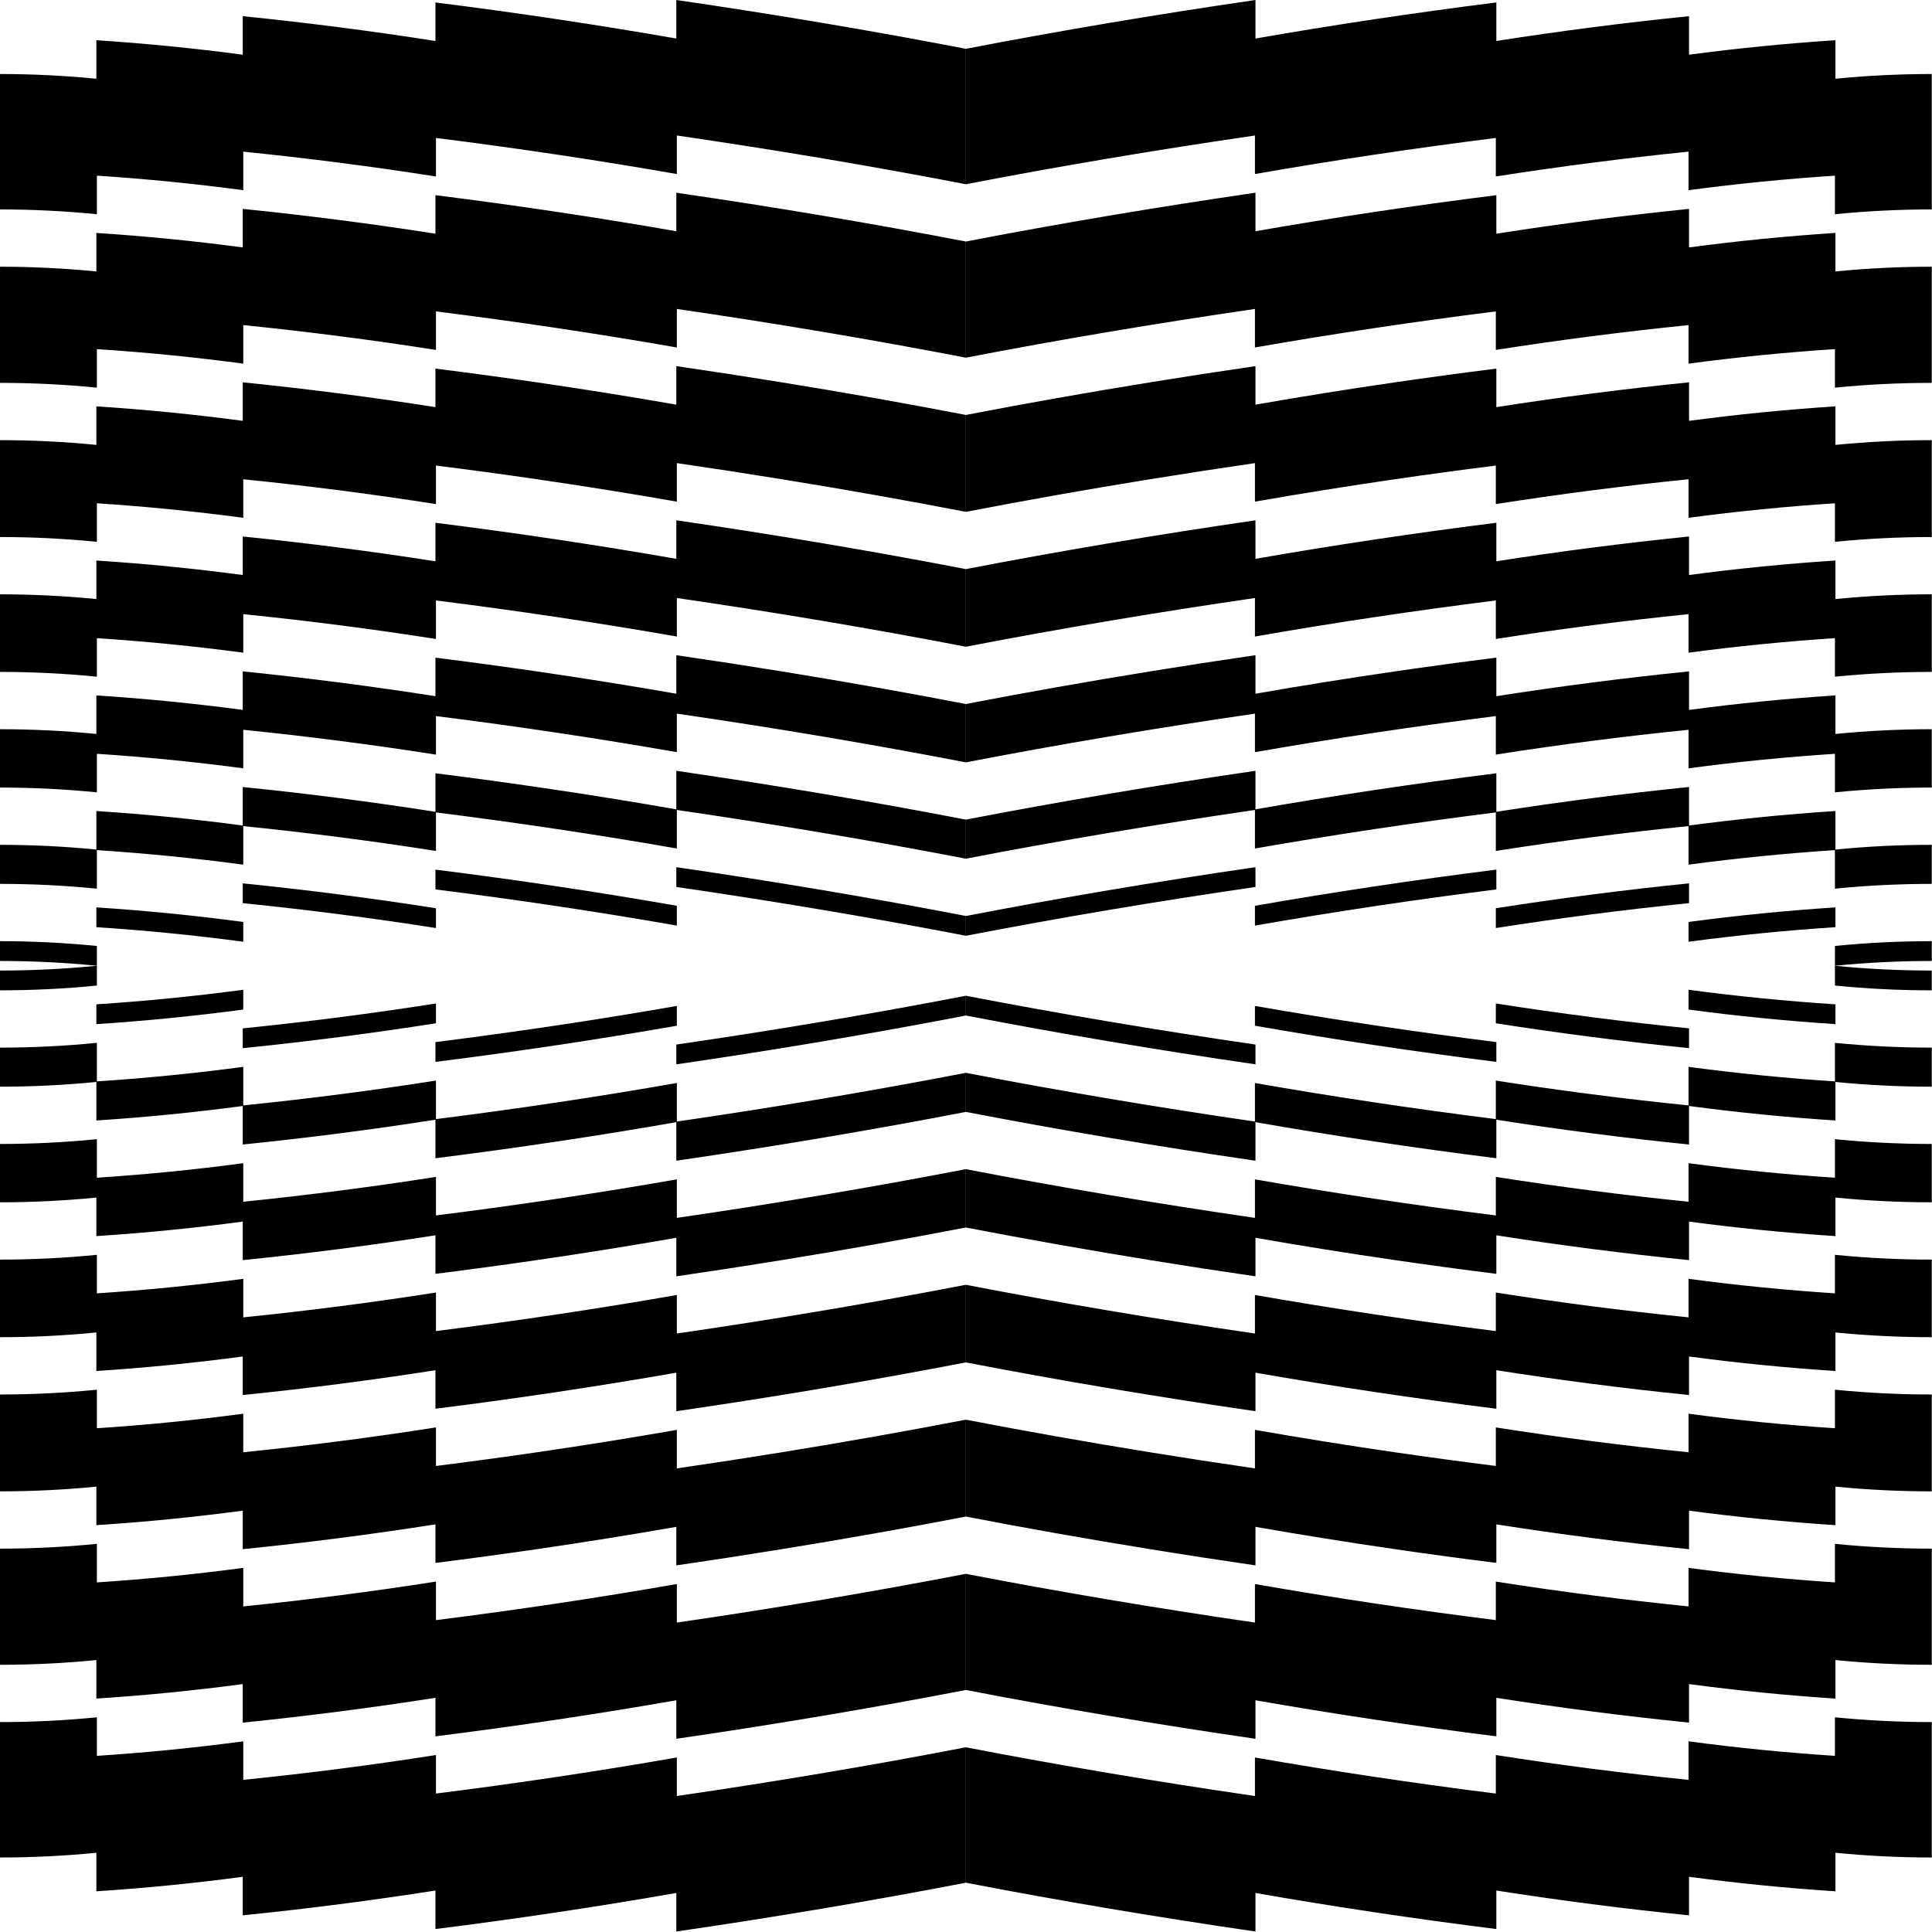 <?xml version="1.0" encoding="UTF-8" standalone="no"?>
<!DOCTYPE svg PUBLIC "-//W3C//DTD SVG 1.1//EN" "http://www.w3.org/Graphics/SVG/1.1/DTD/svg11.dtd">
<svg width="100%" height="100%" viewBox="0 0 1392 1392" version="1.1" xmlns="http://www.w3.org/2000/svg" xmlns:xlink="http://www.w3.org/1999/xlink" xml:space="preserve" xmlns:serif="http://www.serif.com/" style="fill-rule:evenodd;clip-rule:evenodd;stroke-linejoin:round;stroke-miterlimit:2;">
    <g id="Graphic" transform="matrix(0.5,0,0,0.5,0,0)">
        <g>
            <path d="M1391.55,70.28C1257.46,44.4 1117.32,20.77 975.01,0.06L974.58,0L974.58,55.53C861.67,35.79 745.03,18.32 627.9,3.61L627.48,3.56L627.48,59.07C536.6,44.82 443.32,32.8 350.21,23.35L349.8,23.31L349.8,78.84C280.34,69.57 209.5,62.55 139.25,57.98L138.85,57.95L138.85,113.48C93.09,108.96 46.51,106.66 0.39,106.66L0.01,106.66L0.01,301.79L0.39,301.79C46.63,301.79 93.33,304.1 139.19,308.64L139.6,308.68L139.6,253.14C210.18,257.73 280.99,264.76 350.1,274.02L350.55,274.02L350.55,218.53C443.65,227.97 536.92,239.99 627.79,254.25L628.22,254.32L628.22,198.8C745.39,213.51 862.03,230.98 974.89,250.72L975.33,250.8L975.33,195.26C1117.51,215.95 1257.5,239.55 1391.41,265.39L1391.86,265.48L1391.86,70.34L1391.56,70.28L1391.55,70.28Z" style="fill-rule:nonzero;"/>
            <path d="M975.01,277.76L974.58,277.7L974.58,333.21C862.19,313.56 745.55,296.09 627.9,281.29L627.48,281.24L627.48,336.77C536.6,322.52 443.32,310.5 350.21,301.05L349.8,301.01L349.8,356.54C280.34,347.27 209.5,340.25 139.25,335.68L138.85,335.65L138.85,391.16C93.1,386.64 46.52,384.34 0.39,384.34L0.01,384.34L0.01,551.72L0.39,551.72C46.64,551.72 93.34,554.03 139.19,558.58L139.6,558.62L139.6,503.08C209.84,507.65 280.67,514.68 350.13,523.95L350.55,524.01L350.55,468.47C443.65,477.91 536.92,489.93 627.79,504.19L628.22,504.26L628.22,448.72C745.88,463.51 862.52,480.99 974.89,500.64L975.33,500.72L975.33,445.2C1117.53,465.89 1257.52,489.49 1391.41,515.33L1391.86,515.42L1391.86,348.05L1391.56,347.99C1257.49,322.11 1117.34,298.49 975.02,277.77L975.01,277.76Z" style="fill-rule:nonzero;"/>
            <path d="M1126.78,550.99L1126.67,550.97C1077.29,542.95 1026.26,535.1 975.01,527.65L974.58,527.59L974.58,583.12C908.94,571.64 841.39,560.83 773.78,550.99C706.17,541.15 773.66,550.97 773.66,550.97C725.87,544.01 676.82,537.36 627.89,531.21L627.47,531.16L627.47,586.69C536.58,572.43 443.29,560.42 350.2,550.97L349.79,550.93L349.79,606.44C280.33,597.17 209.49,590.15 139.24,585.58L138.84,585.55L138.84,641.08C93.08,636.56 46.5,634.26 0.38,634.26L0,634.26L0,773.85L0.38,773.85C46.63,773.85 93.33,776.16 139.18,780.71L139.59,780.75L139.59,725.23C209.82,729.8 280.65,736.82 350.12,746.1L350.54,746.16L350.54,690.6C443.64,700.05 536.91,712.07 627.78,726.33L628.21,726.4L628.21,670.86C676.92,676.98 725.77,683.6 773.43,690.54C821.09,697.48 773.55,690.56 773.55,690.56C841.35,700.43 909.09,711.27 974.89,722.79L975.33,722.87L975.33,667.35C1025.68,674.66 1076.46,682.46 1126.29,690.54C1176.12,698.62 1126.4,690.56 1126.4,690.56C1216.23,705.09 1305.4,720.88 1391.41,737.48L1391.86,737.57L1391.86,597.95L1391.56,597.89C1305.63,581.29 1216.55,565.52 1126.79,551.01L1126.78,550.99Z" style="fill-rule:nonzero;"/>
            <path d="M975.01,749.81L974.58,749.75L974.58,805.28C861.66,785.54 745.02,768.07 627.9,753.36L627.48,753.31L627.48,808.84C536.6,794.59 443.32,782.57 350.21,773.12L349.8,773.08L349.8,828.6C280.73,819.35 209.89,812.33 139.25,807.73L138.85,807.7L138.85,863.23C93.09,858.71 46.51,856.41 0.39,856.41L0.01,856.41L0.01,968.22L0.39,968.22C46.64,968.22 93.34,970.53 139.19,975.08L139.6,975.12L139.6,919.6C209.85,924.17 280.68,931.2 350.13,940.47L350.55,940.53L350.55,884.99C443.65,894.43 536.93,906.45 627.79,920.71L628.22,920.78L628.22,865.24C745.85,880.03 862.48,897.5 974.89,917.16L975.33,917.24L975.33,861.72C1117.51,882.41 1257.5,906.01 1391.41,931.85L1391.86,931.94L1391.86,820.09L1391.56,820.03C1257.48,794.15 1117.33,770.53 975.02,749.81L975.01,749.81Z" style="fill-rule:nonzero;"/>
            <path d="M1126.63,967.5L1126.52,967.48C1076.61,959.38 1025.64,951.55 975.01,944.19L974.58,944.13L974.58,999.66C909.13,988.2 841.52,977.38 773.59,967.5C705.66,957.62 773.47,967.48 773.47,967.48C725.36,960.47 676.38,953.83 627.89,947.74L627.47,947.69L627.47,1003.22C536.59,988.97 443.31,976.95 350.2,967.5L349.79,967.46L349.79,1022.97C280.31,1013.7 209.47,1006.68 139.24,1002.11L138.84,1002.08L138.84,1057.61C93.09,1053.09 46.5,1050.79 0.38,1050.79L0,1050.79L0,1134.86L0.38,1134.86C46.63,1134.86 93.33,1137.17 139.18,1141.72L139.59,1141.76L139.59,1086.22C210.2,1090.82 281.01,1097.84 350.09,1107.1L350.54,1107.1L350.54,1051.61C443.64,1061.05 536.92,1073.07 627.78,1087.33L628.21,1087.4L628.21,1031.86C745.86,1046.65 862.5,1064.12 974.88,1083.78L975.32,1083.86L975.32,1028.34C1117.5,1049.03 1257.49,1072.63 1391.4,1098.47L1391.85,1098.56L1391.85,1014.48L1391.55,1014.42C1305.58,997.83 1216.46,982.05 1126.63,967.52L1126.63,967.5Z" style="fill-rule:nonzero;"/>
            <path d="M975.01,1110.79L974.58,1110.73L974.58,1166.26C861.71,1146.52 745.07,1129.05 627.9,1114.34L627.48,1114.29L627.48,1169.82C536.6,1155.57 443.32,1143.55 350.21,1134.1L349.8,1134.06L349.8,1189.57C280.32,1180.3 209.48,1173.28 139.25,1168.71L138.85,1168.68L138.85,1224.21C93.09,1219.69 46.51,1217.39 0.39,1217.39L0.01,1217.39L0.01,1273.68L0.39,1273.68C46.63,1273.68 93.33,1275.99 139.19,1280.54L139.6,1280.58L139.6,1225.02C210.21,1229.63 281.02,1236.66 350.1,1245.91L350.55,1245.91L350.55,1190.41C443.65,1199.86 536.93,1211.88 627.79,1226.14L628.22,1226.21L628.22,1170.68C745.37,1185.4 862.01,1202.87 974.89,1222.62L975.33,1222.7L975.33,1167.14C1117.5,1187.84 1257.49,1211.44 1391.41,1237.29L1391.86,1237.38L1391.86,1181.07L1391.56,1181.01C1257.48,1155.13 1117.33,1131.51 975.02,1110.79L975.01,1110.79Z" style="fill-rule:nonzero;"/>
            <path d="M975.01,1249.65L974.58,1249.59L974.58,1278.1L974.9,1278.15C1117.22,1298.86 1257.35,1322.48 1391.41,1348.36L1391.86,1348.45L1391.86,1319.94L1391.56,1319.88C1257.51,1294 1117.36,1270.38 975.02,1249.66L975.01,1249.65Z" style="fill-rule:nonzero;"/>
            <path d="M627.89,1253.18L627.47,1253.13L627.47,1281.66L627.8,1281.7C745.09,1296.43 861.87,1313.92 974.89,1333.69L975.33,1333.77L975.33,1305.23L975.02,1305.18C862.51,1285.5 745.72,1268 627.9,1253.18L627.89,1253.18Z" style="fill-rule:nonzero;"/>
            <path d="M350.2,1272.94L349.79,1272.9L349.79,1301.42L350.13,1301.46C443.37,1310.92 536.79,1322.96 627.79,1337.24L628.22,1337.31L628.22,1308.78L627.9,1308.73C536.89,1294.45 443.46,1282.41 350.2,1272.95L350.2,1272.94Z" style="fill-rule:nonzero;"/>
            <path d="M139.23,1307.57L138.83,1307.54L138.83,1336.06L139.18,1336.08C209.56,1340.66 280.53,1347.7 350.11,1356.99L350.53,1357.05L350.53,1328.52L350.2,1328.48C280.59,1319.19 209.61,1312.15 139.22,1307.56L139.23,1307.57Z" style="fill-rule:nonzero;"/>
            <path d="M0.38,1356.23L0,1356.23L0,1384.75L0.38,1384.75C46.62,1384.75 93.32,1387.06 139.18,1391.61L139.59,1391.65L139.59,1363.12L139.25,1363.09C93.37,1358.54 46.65,1356.23 0.38,1356.23Z" style="fill-rule:nonzero;"/>
        </g>
    </g>
    <g id="Graphic1" serif:id="Graphic" transform="matrix(-0.5,0,0,0.5,1391.85,0)">
        <g>
            <path d="M1391.55,70.28C1257.46,44.4 1117.32,20.77 975.01,0.06L974.58,0L974.58,55.53C861.67,35.79 745.03,18.32 627.9,3.61L627.48,3.56L627.48,59.07C536.6,44.82 443.32,32.8 350.21,23.35L349.8,23.31L349.8,78.84C280.34,69.57 209.5,62.55 139.25,57.98L138.85,57.95L138.85,113.48C93.09,108.96 46.51,106.66 0.39,106.66L0.01,106.66L0.01,301.79L0.39,301.79C46.63,301.79 93.33,304.1 139.19,308.64L139.6,308.68L139.6,253.14C210.18,257.73 280.99,264.76 350.1,274.02L350.55,274.02L350.55,218.53C443.65,227.97 536.92,239.99 627.79,254.25L628.22,254.32L628.22,198.8C745.39,213.51 862.03,230.98 974.89,250.72L975.33,250.8L975.33,195.26C1117.51,215.95 1257.5,239.55 1391.41,265.39L1391.86,265.48L1391.86,70.34L1391.56,70.28L1391.55,70.28Z" style="fill-rule:nonzero;"/>
            <path d="M975.01,277.76L974.58,277.7L974.58,333.21C862.19,313.56 745.55,296.09 627.9,281.29L627.48,281.24L627.48,336.77C536.6,322.52 443.32,310.5 350.21,301.05L349.8,301.01L349.8,356.54C280.34,347.27 209.5,340.25 139.25,335.68L138.85,335.65L138.85,391.16C93.1,386.64 46.52,384.34 0.39,384.34L0.01,384.34L0.01,551.72L0.39,551.72C46.64,551.72 93.34,554.03 139.19,558.58L139.6,558.62L139.6,503.08C209.84,507.65 280.67,514.68 350.13,523.95L350.55,524.01L350.55,468.47C443.65,477.91 536.92,489.93 627.79,504.19L628.22,504.26L628.22,448.72C745.88,463.51 862.52,480.99 974.89,500.64L975.33,500.72L975.33,445.2C1117.53,465.89 1257.52,489.49 1391.41,515.33L1391.86,515.42L1391.86,348.05L1391.56,347.99C1257.49,322.11 1117.34,298.49 975.02,277.77L975.01,277.76Z" style="fill-rule:nonzero;"/>
            <path d="M1126.78,550.99L1126.67,550.97C1077.29,542.95 1026.26,535.1 975.01,527.65L974.58,527.59L974.58,583.12C908.94,571.64 841.39,560.83 773.78,550.99C706.17,541.15 773.66,550.97 773.66,550.97C725.87,544.01 676.82,537.36 627.89,531.21L627.47,531.16L627.47,586.69C536.58,572.43 443.29,560.42 350.2,550.97L349.79,550.93L349.79,606.44C280.33,597.17 209.49,590.15 139.24,585.58L138.84,585.55L138.84,641.08C93.08,636.56 46.5,634.26 0.38,634.26L0,634.26L0,773.85L0.38,773.85C46.63,773.85 93.33,776.16 139.18,780.71L139.59,780.75L139.59,725.23C209.82,729.8 280.65,736.82 350.12,746.1L350.54,746.16L350.54,690.6C443.64,700.05 536.91,712.07 627.78,726.33L628.21,726.4L628.21,670.86C676.92,676.98 725.77,683.6 773.43,690.54C821.09,697.48 773.55,690.56 773.55,690.56C841.35,700.43 909.09,711.27 974.89,722.79L975.33,722.87L975.33,667.35C1025.68,674.66 1076.46,682.46 1126.29,690.54C1176.12,698.62 1126.4,690.56 1126.4,690.56C1216.23,705.09 1305.4,720.88 1391.41,737.48L1391.86,737.57L1391.86,597.95L1391.56,597.89C1305.63,581.29 1216.55,565.52 1126.79,551.01L1126.78,550.99Z" style="fill-rule:nonzero;"/>
            <path d="M975.01,749.81L974.58,749.75L974.58,805.28C861.66,785.54 745.02,768.07 627.9,753.36L627.48,753.31L627.48,808.84C536.6,794.59 443.32,782.57 350.21,773.12L349.8,773.08L349.8,828.6C280.73,819.35 209.89,812.33 139.25,807.73L138.85,807.7L138.85,863.23C93.09,858.71 46.51,856.41 0.39,856.41L0.01,856.41L0.01,968.22L0.39,968.22C46.64,968.22 93.34,970.53 139.19,975.08L139.6,975.12L139.6,919.6C209.85,924.17 280.68,931.2 350.13,940.47L350.55,940.53L350.55,884.99C443.65,894.43 536.93,906.45 627.79,920.71L628.22,920.78L628.22,865.24C745.85,880.03 862.48,897.5 974.89,917.16L975.33,917.24L975.33,861.72C1117.51,882.41 1257.5,906.01 1391.41,931.85L1391.86,931.94L1391.86,820.09L1391.56,820.03C1257.48,794.15 1117.33,770.53 975.02,749.81L975.01,749.81Z" style="fill-rule:nonzero;"/>
            <path d="M1126.63,967.5L1126.52,967.48C1076.61,959.38 1025.64,951.55 975.01,944.19L974.58,944.13L974.58,999.66C909.13,988.2 841.52,977.38 773.59,967.5C705.66,957.62 773.47,967.48 773.47,967.48C725.36,960.47 676.38,953.83 627.89,947.74L627.47,947.69L627.47,1003.22C536.59,988.97 443.31,976.95 350.2,967.5L349.79,967.46L349.79,1022.97C280.31,1013.7 209.47,1006.68 139.24,1002.11L138.84,1002.08L138.84,1057.61C93.09,1053.09 46.5,1050.79 0.38,1050.79L0,1050.79L0,1134.86L0.38,1134.86C46.63,1134.86 93.33,1137.17 139.18,1141.72L139.59,1141.76L139.59,1086.22C210.2,1090.82 281.01,1097.84 350.09,1107.1L350.54,1107.1L350.54,1051.61C443.64,1061.05 536.92,1073.07 627.78,1087.33L628.21,1087.4L628.21,1031.86C745.86,1046.65 862.5,1064.12 974.88,1083.78L975.32,1083.86L975.32,1028.34C1117.5,1049.03 1257.49,1072.63 1391.4,1098.47L1391.85,1098.56L1391.85,1014.48L1391.55,1014.42C1305.58,997.83 1216.46,982.05 1126.63,967.52L1126.63,967.5Z" style="fill-rule:nonzero;"/>
            <path d="M975.01,1110.79L974.58,1110.73L974.58,1166.26C861.71,1146.52 745.07,1129.05 627.9,1114.34L627.48,1114.29L627.48,1169.82C536.6,1155.57 443.32,1143.55 350.21,1134.1L349.8,1134.06L349.8,1189.57C280.32,1180.3 209.48,1173.28 139.25,1168.71L138.85,1168.68L138.85,1224.21C93.09,1219.69 46.51,1217.39 0.39,1217.39L0.01,1217.39L0.01,1273.68L0.39,1273.68C46.63,1273.68 93.33,1275.99 139.19,1280.54L139.6,1280.58L139.6,1225.02C210.21,1229.63 281.02,1236.66 350.1,1245.91L350.55,1245.91L350.55,1190.41C443.65,1199.86 536.93,1211.88 627.79,1226.14L628.22,1226.21L628.22,1170.68C745.37,1185.4 862.01,1202.87 974.89,1222.62L975.33,1222.7L975.33,1167.14C1117.5,1187.84 1257.49,1211.44 1391.41,1237.29L1391.86,1237.38L1391.86,1181.07L1391.56,1181.01C1257.48,1155.13 1117.33,1131.51 975.02,1110.79L975.01,1110.79Z" style="fill-rule:nonzero;"/>
            <path d="M975.01,1249.65L974.58,1249.59L974.58,1278.1L974.9,1278.15C1117.22,1298.86 1257.35,1322.48 1391.41,1348.36L1391.86,1348.45L1391.86,1319.94L1391.56,1319.88C1257.51,1294 1117.36,1270.38 975.02,1249.66L975.01,1249.65Z" style="fill-rule:nonzero;"/>
            <path d="M627.89,1253.18L627.47,1253.13L627.47,1281.66L627.8,1281.7C745.09,1296.43 861.87,1313.92 974.89,1333.69L975.33,1333.77L975.33,1305.23L975.02,1305.18C862.51,1285.5 745.72,1268 627.9,1253.18L627.89,1253.18Z" style="fill-rule:nonzero;"/>
            <path d="M350.2,1272.94L349.79,1272.9L349.79,1301.42L350.13,1301.46C443.37,1310.92 536.79,1322.96 627.79,1337.24L628.22,1337.31L628.22,1308.78L627.9,1308.73C536.89,1294.45 443.46,1282.41 350.2,1272.95L350.2,1272.94Z" style="fill-rule:nonzero;"/>
            <path d="M139.23,1307.57L138.83,1307.54L138.83,1336.06L139.18,1336.08C209.56,1340.66 280.53,1347.7 350.11,1356.99L350.53,1357.05L350.53,1328.52L350.2,1328.48C280.59,1319.19 209.61,1312.15 139.22,1307.56L139.23,1307.57Z" style="fill-rule:nonzero;"/>
            <path d="M0.38,1356.23L0,1356.23L0,1384.75L0.38,1384.75C46.62,1384.75 93.32,1387.06 139.18,1391.61L139.59,1391.65L139.59,1363.12L139.25,1363.09C93.37,1358.54 46.65,1356.23 0.38,1356.23Z" style="fill-rule:nonzero;"/>
        </g>
        <g transform="matrix(-1,0,0,-1,2783.7,2783.3)">
            <path d="M1391.55,70.28C1257.46,44.4 1117.32,20.77 975.01,0.06L974.58,0L974.58,55.53C861.67,35.79 745.03,18.32 627.9,3.61L627.48,3.56L627.48,59.07C536.6,44.82 443.32,32.8 350.21,23.35L349.8,23.31L349.8,78.84C280.34,69.57 209.5,62.55 139.25,57.98L138.85,57.95L138.85,113.48C93.09,108.96 46.51,106.66 0.39,106.66L0.01,106.66L0.01,301.79L0.39,301.79C46.63,301.79 93.33,304.1 139.19,308.64L139.6,308.68L139.6,253.14C210.18,257.73 280.99,264.76 350.1,274.02L350.55,274.02L350.55,218.53C443.65,227.97 536.92,239.99 627.79,254.25L628.22,254.32L628.22,198.8C745.39,213.51 862.03,230.98 974.89,250.72L975.33,250.8L975.33,195.26C1117.51,215.95 1257.5,239.55 1391.41,265.39L1391.86,265.48L1391.86,70.34L1391.56,70.28L1391.55,70.28Z" style="fill-rule:nonzero;"/>
            <path d="M975.01,277.76L974.58,277.7L974.58,333.21C862.19,313.56 745.55,296.09 627.9,281.29L627.48,281.24L627.48,336.77C536.6,322.52 443.32,310.5 350.21,301.05L349.8,301.01L349.8,356.54C280.34,347.27 209.5,340.25 139.25,335.68L138.85,335.65L138.85,391.16C93.1,386.64 46.52,384.34 0.39,384.34L0.01,384.34L0.01,551.72L0.39,551.72C46.64,551.72 93.34,554.03 139.19,558.58L139.6,558.62L139.6,503.08C209.84,507.65 280.67,514.68 350.13,523.95L350.55,524.01L350.55,468.47C443.65,477.91 536.92,489.93 627.79,504.19L628.22,504.26L628.22,448.72C745.88,463.51 862.52,480.99 974.89,500.64L975.33,500.72L975.33,445.2C1117.53,465.89 1257.52,489.49 1391.41,515.33L1391.86,515.42L1391.86,348.05L1391.56,347.99C1257.49,322.11 1117.34,298.49 975.02,277.77L975.01,277.76Z" style="fill-rule:nonzero;"/>
            <path d="M1126.78,550.99L1126.67,550.97C1077.29,542.95 1026.26,535.1 975.01,527.65L974.58,527.59L974.58,583.12C908.94,571.64 841.39,560.83 773.78,550.99C706.17,541.15 773.66,550.97 773.66,550.97C725.87,544.01 676.82,537.36 627.89,531.21L627.47,531.16L627.47,586.69C536.58,572.43 443.29,560.42 350.2,550.97L349.79,550.93L349.79,606.44C280.33,597.17 209.49,590.15 139.24,585.58L138.84,585.55L138.84,641.08C93.08,636.56 46.5,634.26 0.38,634.26L0,634.26L0,773.85L0.38,773.85C46.63,773.85 93.33,776.16 139.18,780.71L139.59,780.75L139.59,725.23C209.82,729.8 280.65,736.82 350.12,746.1L350.54,746.16L350.54,690.6C443.64,700.05 536.91,712.07 627.78,726.33L628.21,726.4L628.21,670.86C676.92,676.98 725.77,683.6 773.43,690.54C821.09,697.48 773.55,690.56 773.55,690.56C841.35,700.43 909.09,711.27 974.89,722.79L975.33,722.87L975.33,667.35C1025.68,674.66 1076.46,682.46 1126.29,690.54C1176.12,698.62 1126.4,690.56 1126.4,690.56C1216.23,705.09 1305.4,720.88 1391.41,737.48L1391.86,737.57L1391.86,597.95L1391.56,597.89C1305.63,581.29 1216.55,565.52 1126.79,551.01L1126.78,550.99Z" style="fill-rule:nonzero;"/>
            <path d="M975.01,749.81L974.58,749.75L974.58,805.28C861.66,785.54 745.02,768.07 627.9,753.36L627.48,753.31L627.48,808.84C536.6,794.59 443.32,782.57 350.21,773.12L349.8,773.08L349.8,828.6C280.73,819.35 209.89,812.33 139.25,807.73L138.85,807.7L138.85,863.23C93.09,858.71 46.51,856.41 0.39,856.41L0.01,856.41L0.01,968.22L0.39,968.22C46.64,968.22 93.34,970.53 139.19,975.08L139.6,975.12L139.6,919.6C209.85,924.17 280.68,931.2 350.13,940.47L350.55,940.53L350.55,884.99C443.65,894.43 536.93,906.45 627.79,920.71L628.22,920.78L628.22,865.24C745.85,880.03 862.48,897.5 974.89,917.16L975.33,917.24L975.33,861.72C1117.51,882.41 1257.5,906.01 1391.41,931.85L1391.86,931.94L1391.86,820.09L1391.56,820.03C1257.48,794.15 1117.33,770.53 975.02,749.81L975.01,749.81Z" style="fill-rule:nonzero;"/>
            <path d="M1126.63,967.5L1126.52,967.48C1076.61,959.38 1025.64,951.55 975.01,944.19L974.58,944.13L974.58,999.66C909.13,988.2 841.52,977.38 773.59,967.5C705.66,957.62 773.47,967.48 773.47,967.48C725.36,960.47 676.38,953.83 627.89,947.74L627.47,947.69L627.47,1003.22C536.59,988.97 443.31,976.95 350.2,967.5L349.79,967.46L349.79,1022.97C280.31,1013.7 209.47,1006.68 139.24,1002.11L138.84,1002.08L138.84,1057.61C93.09,1053.09 46.5,1050.79 0.38,1050.79L0,1050.79L0,1134.86L0.38,1134.86C46.63,1134.86 93.33,1137.17 139.18,1141.72L139.59,1141.76L139.59,1086.22C210.2,1090.82 281.01,1097.84 350.09,1107.1L350.54,1107.1L350.54,1051.61C443.64,1061.05 536.92,1073.07 627.78,1087.33L628.21,1087.4L628.21,1031.86C745.86,1046.65 862.5,1064.12 974.88,1083.78L975.32,1083.86L975.32,1028.34C1117.5,1049.03 1257.49,1072.63 1391.4,1098.47L1391.85,1098.56L1391.85,1014.48L1391.55,1014.42C1305.58,997.83 1216.46,982.05 1126.63,967.52L1126.63,967.5Z" style="fill-rule:nonzero;"/>
            <path d="M975.01,1110.79L974.58,1110.73L974.58,1166.26C861.71,1146.52 745.07,1129.05 627.9,1114.34L627.48,1114.29L627.48,1169.82C536.6,1155.57 443.32,1143.55 350.21,1134.1L349.8,1134.06L349.8,1189.57C280.32,1180.3 209.48,1173.28 139.25,1168.71L138.85,1168.68L138.85,1224.21C93.09,1219.69 46.51,1217.39 0.39,1217.39L0.01,1217.39L0.01,1273.68L0.39,1273.68C46.63,1273.68 93.33,1275.99 139.19,1280.54L139.6,1280.58L139.6,1225.02C210.21,1229.63 281.02,1236.66 350.1,1245.91L350.55,1245.91L350.55,1190.41C443.65,1199.86 536.93,1211.88 627.79,1226.14L628.22,1226.21L628.22,1170.68C745.37,1185.4 862.01,1202.87 974.89,1222.62L975.33,1222.7L975.33,1167.14C1117.5,1187.84 1257.49,1211.44 1391.41,1237.29L1391.86,1237.38L1391.86,1181.07L1391.56,1181.01C1257.48,1155.13 1117.33,1131.51 975.02,1110.79L975.01,1110.79Z" style="fill-rule:nonzero;"/>
            <path d="M975.01,1249.65L974.58,1249.59L974.58,1278.1L974.9,1278.15C1117.22,1298.86 1257.35,1322.48 1391.41,1348.36L1391.86,1348.45L1391.86,1319.94L1391.56,1319.88C1257.51,1294 1117.36,1270.38 975.02,1249.66L975.01,1249.65Z" style="fill-rule:nonzero;"/>
            <path d="M627.89,1253.18L627.47,1253.13L627.47,1281.66L627.8,1281.7C745.09,1296.43 861.87,1313.92 974.89,1333.69L975.33,1333.77L975.33,1305.23L975.02,1305.18C862.51,1285.5 745.72,1268 627.9,1253.18L627.89,1253.18Z" style="fill-rule:nonzero;"/>
            <path d="M350.2,1272.94L349.79,1272.9L349.79,1301.42L350.13,1301.46C443.37,1310.92 536.79,1322.96 627.79,1337.24L628.22,1337.31L628.22,1308.78L627.9,1308.73C536.89,1294.45 443.46,1282.41 350.2,1272.95L350.2,1272.94Z" style="fill-rule:nonzero;"/>
            <path d="M139.23,1307.57L138.83,1307.54L138.83,1336.06L139.18,1336.08C209.56,1340.66 280.53,1347.7 350.11,1356.99L350.53,1357.05L350.53,1328.52L350.2,1328.48C280.59,1319.19 209.61,1312.15 139.22,1307.56L139.23,1307.57Z" style="fill-rule:nonzero;"/>
            <path d="M0.38,1356.23L0,1356.23L0,1384.75L0.38,1384.75C46.62,1384.75 93.32,1387.06 139.18,1391.61L139.59,1391.65L139.59,1363.12L139.25,1363.09C93.37,1358.54 46.65,1356.23 0.38,1356.23Z" style="fill-rule:nonzero;"/>
        </g>
        <g id="Graphic2" serif:id="Graphic" transform="matrix(1,0,0,-1,0,2783.3)">
            <g>
                <path d="M1391.55,70.28C1257.46,44.4 1117.32,20.77 975.01,0.06L974.58,0L974.58,55.53C861.67,35.79 745.03,18.32 627.9,3.61L627.48,3.56L627.48,59.07C536.6,44.82 443.32,32.8 350.21,23.35L349.8,23.31L349.8,78.84C280.34,69.57 209.5,62.55 139.25,57.98L138.85,57.95L138.85,113.48C93.09,108.96 46.51,106.66 0.39,106.66L0.01,106.66L0.01,301.79L0.39,301.79C46.63,301.79 93.33,304.1 139.19,308.64L139.6,308.68L139.6,253.14C210.18,257.73 280.99,264.76 350.1,274.02L350.55,274.02L350.55,218.53C443.65,227.97 536.92,239.99 627.79,254.25L628.22,254.32L628.22,198.8C745.39,213.51 862.03,230.98 974.89,250.72L975.33,250.8L975.33,195.26C1117.51,215.95 1257.5,239.55 1391.41,265.39L1391.86,265.48L1391.86,70.34L1391.56,70.28L1391.55,70.28Z" style="fill-rule:nonzero;"/>
                <path d="M975.01,277.76L974.58,277.7L974.58,333.21C862.19,313.56 745.55,296.09 627.9,281.29L627.48,281.24L627.48,336.77C536.6,322.52 443.32,310.5 350.21,301.05L349.8,301.01L349.8,356.54C280.34,347.27 209.5,340.25 139.25,335.68L138.85,335.65L138.85,391.16C93.1,386.64 46.52,384.34 0.39,384.34L0.01,384.34L0.01,551.72L0.39,551.72C46.64,551.72 93.34,554.03 139.19,558.58L139.6,558.62L139.6,503.08C209.84,507.65 280.67,514.68 350.13,523.95L350.55,524.01L350.55,468.47C443.65,477.91 536.92,489.93 627.79,504.19L628.22,504.26L628.22,448.72C745.88,463.51 862.52,480.99 974.89,500.64L975.33,500.72L975.33,445.2C1117.53,465.89 1257.52,489.49 1391.41,515.33L1391.86,515.42L1391.86,348.05L1391.56,347.99C1257.49,322.11 1117.34,298.49 975.02,277.77L975.01,277.76Z" style="fill-rule:nonzero;"/>
                <path d="M1126.78,550.99L1126.67,550.97C1077.29,542.95 1026.26,535.1 975.01,527.65L974.58,527.59L974.58,583.12C908.94,571.64 841.39,560.83 773.78,550.99C706.17,541.15 773.66,550.97 773.66,550.97C725.87,544.01 676.82,537.36 627.89,531.21L627.47,531.16L627.47,586.69C536.58,572.43 443.29,560.42 350.2,550.97L349.79,550.93L349.79,606.44C280.33,597.17 209.49,590.15 139.24,585.58L138.84,585.55L138.84,641.08C93.08,636.56 46.5,634.26 0.38,634.26L0,634.26L0,773.85L0.38,773.85C46.63,773.85 93.33,776.16 139.18,780.71L139.59,780.75L139.59,725.23C209.82,729.8 280.65,736.82 350.12,746.1L350.54,746.16L350.54,690.6C443.64,700.05 536.91,712.07 627.78,726.33L628.21,726.4L628.21,670.86C676.92,676.98 725.77,683.6 773.43,690.54C821.09,697.48 773.55,690.56 773.55,690.56C841.35,700.43 909.09,711.27 974.89,722.79L975.33,722.87L975.33,667.35C1025.68,674.66 1076.46,682.46 1126.29,690.54C1176.12,698.62 1126.4,690.56 1126.4,690.56C1216.23,705.09 1305.4,720.88 1391.41,737.48L1391.86,737.57L1391.86,597.95L1391.56,597.89C1305.63,581.29 1216.55,565.52 1126.79,551.01L1126.78,550.99Z" style="fill-rule:nonzero;"/>
                <path d="M975.01,749.81L974.58,749.75L974.58,805.28C861.66,785.54 745.02,768.07 627.9,753.36L627.48,753.31L627.48,808.84C536.6,794.59 443.32,782.57 350.21,773.12L349.8,773.08L349.8,828.6C280.73,819.35 209.89,812.33 139.25,807.73L138.85,807.7L138.85,863.23C93.09,858.71 46.51,856.41 0.39,856.41L0.01,856.41L0.01,968.22L0.39,968.22C46.64,968.22 93.34,970.53 139.19,975.08L139.6,975.12L139.6,919.6C209.85,924.17 280.68,931.2 350.13,940.47L350.55,940.53L350.55,884.99C443.65,894.43 536.93,906.45 627.79,920.71L628.22,920.78L628.22,865.24C745.85,880.03 862.48,897.5 974.89,917.16L975.33,917.24L975.33,861.72C1117.51,882.41 1257.5,906.01 1391.41,931.85L1391.86,931.94L1391.86,820.09L1391.56,820.03C1257.48,794.15 1117.33,770.53 975.02,749.81L975.01,749.81Z" style="fill-rule:nonzero;"/>
                <path d="M1126.63,967.5L1126.52,967.48C1076.61,959.38 1025.64,951.55 975.01,944.19L974.58,944.13L974.58,999.66C909.13,988.2 841.52,977.38 773.59,967.5C705.66,957.62 773.47,967.48 773.47,967.48C725.36,960.47 676.38,953.83 627.89,947.74L627.47,947.69L627.47,1003.22C536.59,988.97 443.31,976.95 350.2,967.5L349.79,967.46L349.79,1022.97C280.31,1013.7 209.47,1006.68 139.24,1002.11L138.84,1002.08L138.84,1057.61C93.09,1053.09 46.5,1050.79 0.38,1050.79L0,1050.79L0,1134.86L0.38,1134.86C46.63,1134.86 93.33,1137.17 139.18,1141.72L139.59,1141.76L139.59,1086.22C210.2,1090.82 281.01,1097.84 350.09,1107.1L350.54,1107.1L350.54,1051.61C443.64,1061.05 536.92,1073.07 627.78,1087.33L628.21,1087.4L628.21,1031.86C745.86,1046.65 862.5,1064.12 974.88,1083.78L975.32,1083.86L975.32,1028.34C1117.5,1049.03 1257.49,1072.63 1391.4,1098.47L1391.85,1098.56L1391.85,1014.48L1391.55,1014.42C1305.58,997.83 1216.46,982.05 1126.63,967.52L1126.63,967.5Z" style="fill-rule:nonzero;"/>
                <path d="M975.01,1110.79L974.58,1110.73L974.58,1166.26C861.71,1146.52 745.07,1129.05 627.9,1114.34L627.48,1114.29L627.48,1169.82C536.6,1155.57 443.32,1143.55 350.21,1134.1L349.8,1134.06L349.8,1189.57C280.32,1180.3 209.48,1173.28 139.25,1168.71L138.85,1168.68L138.85,1224.21C93.09,1219.69 46.51,1217.39 0.39,1217.39L0.01,1217.39L0.01,1273.68L0.39,1273.68C46.63,1273.68 93.33,1275.99 139.19,1280.54L139.6,1280.58L139.6,1225.02C210.21,1229.63 281.02,1236.66 350.1,1245.91L350.55,1245.91L350.55,1190.41C443.65,1199.86 536.93,1211.88 627.79,1226.14L628.22,1226.21L628.22,1170.68C745.37,1185.4 862.01,1202.87 974.89,1222.62L975.33,1222.7L975.33,1167.14C1117.5,1187.84 1257.49,1211.44 1391.41,1237.29L1391.86,1237.38L1391.86,1181.07L1391.56,1181.01C1257.48,1155.13 1117.33,1131.51 975.02,1110.79L975.01,1110.79Z" style="fill-rule:nonzero;"/>
                <path d="M975.01,1249.65L974.58,1249.59L974.58,1278.1L974.9,1278.15C1117.22,1298.86 1257.35,1322.48 1391.41,1348.36L1391.86,1348.45L1391.86,1319.94L1391.56,1319.88C1257.51,1294 1117.36,1270.38 975.02,1249.66L975.01,1249.65Z" style="fill-rule:nonzero;"/>
                <path d="M627.89,1253.18L627.47,1253.13L627.47,1281.66L627.8,1281.7C745.09,1296.43 861.87,1313.92 974.89,1333.69L975.33,1333.77L975.33,1305.23L975.02,1305.18C862.51,1285.5 745.72,1268 627.9,1253.18L627.89,1253.18Z" style="fill-rule:nonzero;"/>
                <path d="M350.2,1272.94L349.79,1272.9L349.79,1301.42L350.13,1301.46C443.37,1310.92 536.79,1322.96 627.79,1337.24L628.22,1337.31L628.22,1308.78L627.9,1308.73C536.89,1294.45 443.46,1282.41 350.2,1272.95L350.2,1272.94Z" style="fill-rule:nonzero;"/>
                <path d="M139.23,1307.57L138.83,1307.54L138.83,1336.06L139.18,1336.08C209.56,1340.66 280.53,1347.7 350.11,1356.99L350.53,1357.05L350.53,1328.52L350.2,1328.48C280.59,1319.19 209.61,1312.15 139.22,1307.56L139.23,1307.57Z" style="fill-rule:nonzero;"/>
                <path d="M0.38,1356.23L0,1356.23L0,1384.75L0.38,1384.75C46.62,1384.75 93.32,1387.06 139.18,1391.61L139.59,1391.65L139.59,1363.12L139.25,1363.09C93.37,1358.54 46.65,1356.23 0.38,1356.23Z" style="fill-rule:nonzero;"/>
            </g>
        </g>
    </g>
</svg>
